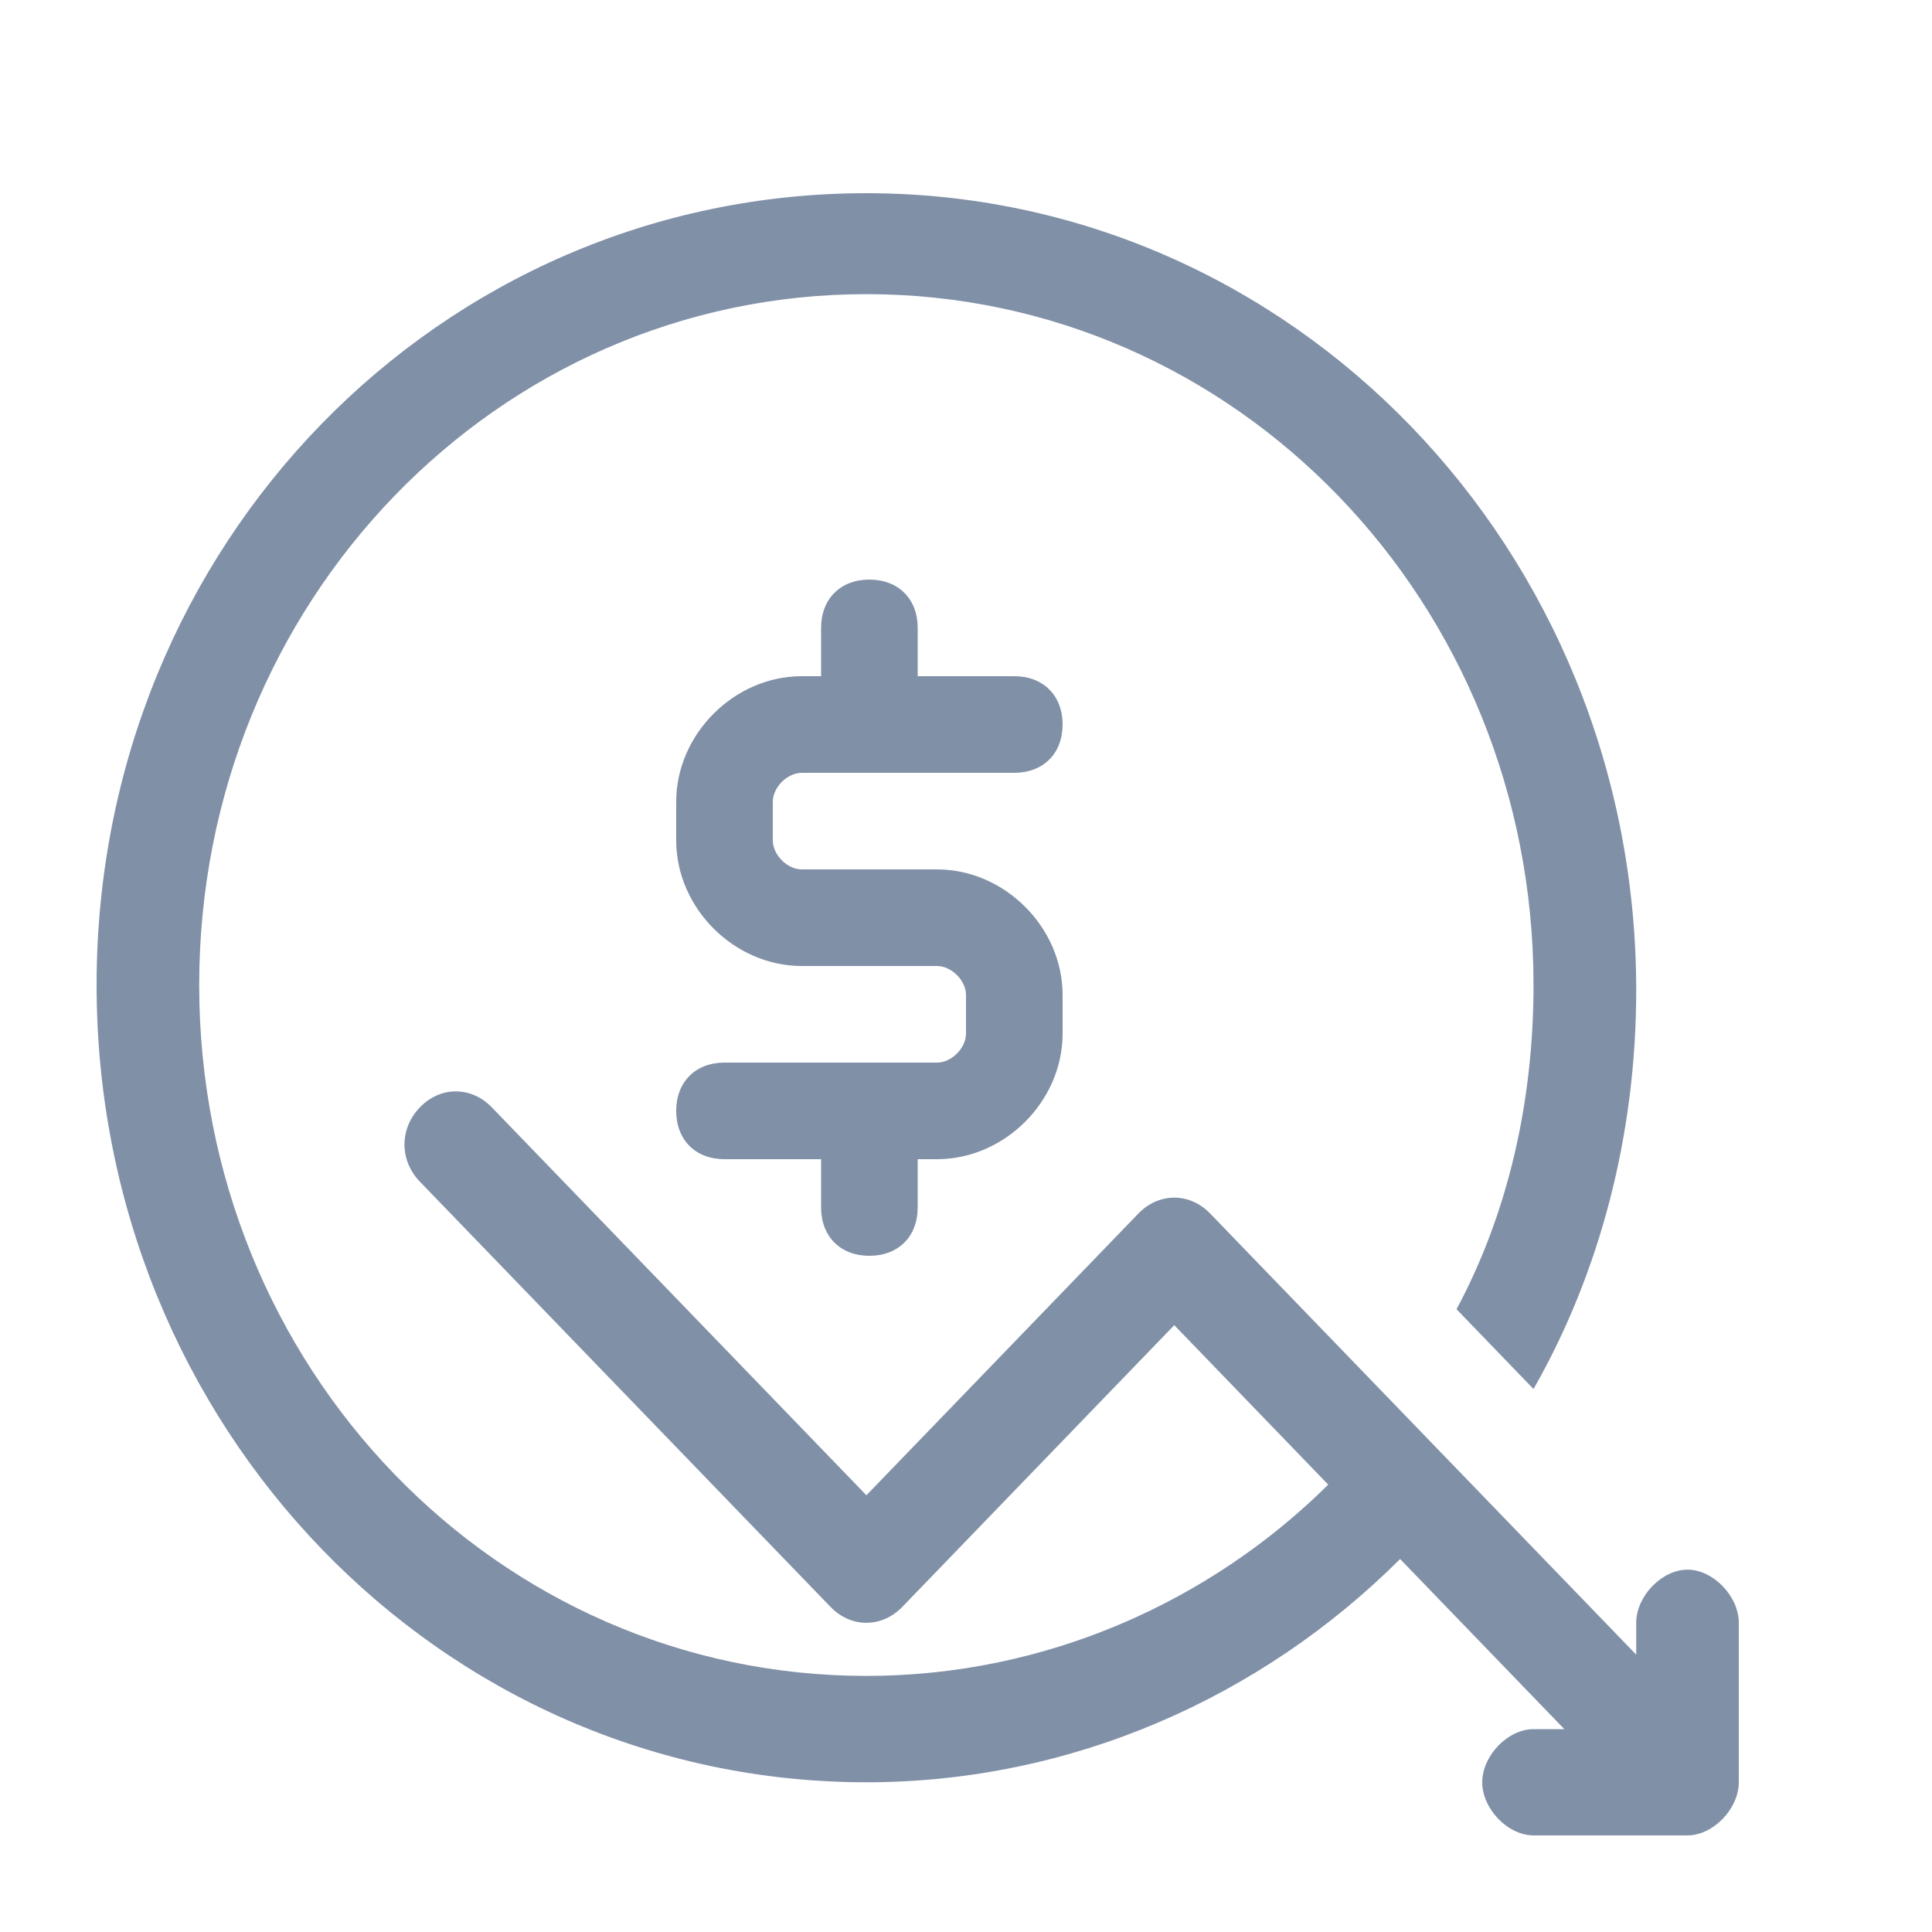 <svg width="20" height="20" viewBox="0 0 20 20" fill="none" xmlns="http://www.w3.org/2000/svg">
<path d="M9.7 11H7.5C7.2 11 7 11.2 7 11.5C7 11.8 7.2 12 7.5 12H8.5V12.5C8.5 12.8 8.7 13 9 13C9.3 13 9.5 12.8 9.5 12.5V12H9.7C10.4 12 11 11.4 11 10.7V10.3C11 9.6 10.4 9 9.7 9H8.3C8.15 9 8 8.85 8 8.7V8.3C8 8.15 8.15 8 8.3 8H10.5C10.8 8 11 7.8 11 7.5C11 7.2 10.8 7 10.5 7H9.5V6.5C9.5 6.2 9.3 6 9 6C8.7 6 8.5 6.2 8.5 6.5V7H8.3C7.6 7 7 7.6 7 8.3V8.7C7 9.4 7.6 10 8.3 10H9.7C9.85 10 10 10.15 10 10.3V10.7C10 10.85 9.85 11 9.7 11Z" fill="#8090A7"/>
<path d="M17.469 16.249C17.203 16.249 16.938 16.524 16.938 16.799V17.129L12.528 12.563C12.316 12.343 11.997 12.343 11.784 12.563L8.969 15.479L5.091 11.463C4.878 11.243 4.559 11.243 4.347 11.463C4.134 11.683 4.134 12.013 4.347 12.233L8.597 16.634C8.809 16.854 9.128 16.854 9.341 16.634L12.156 13.718L13.75 15.369C12.528 16.579 10.828 17.349 8.969 17.349C5.144 17.349 2.062 14.159 2.062 10.197C2.062 6.236 5.144 3.045 8.969 3.045C12.794 3.045 15.875 6.236 15.875 10.197C15.875 11.408 15.609 12.563 15.078 13.553L15.875 14.379C16.566 13.168 16.938 11.738 16.938 10.252C16.938 5.686 13.378 2 8.969 2C4.559 2 1 5.631 1 10.197C1 14.764 4.559 18.45 8.969 18.45C11.094 18.45 13.059 17.57 14.494 16.139L16.194 17.9H15.875C15.609 17.9 15.344 18.175 15.344 18.45C15.344 18.725 15.609 19 15.875 19H17.469C17.734 19 18 18.725 18 18.45V16.799C18 16.524 17.734 16.249 17.469 16.249Z" fill="#8090A7"/>
</svg>
